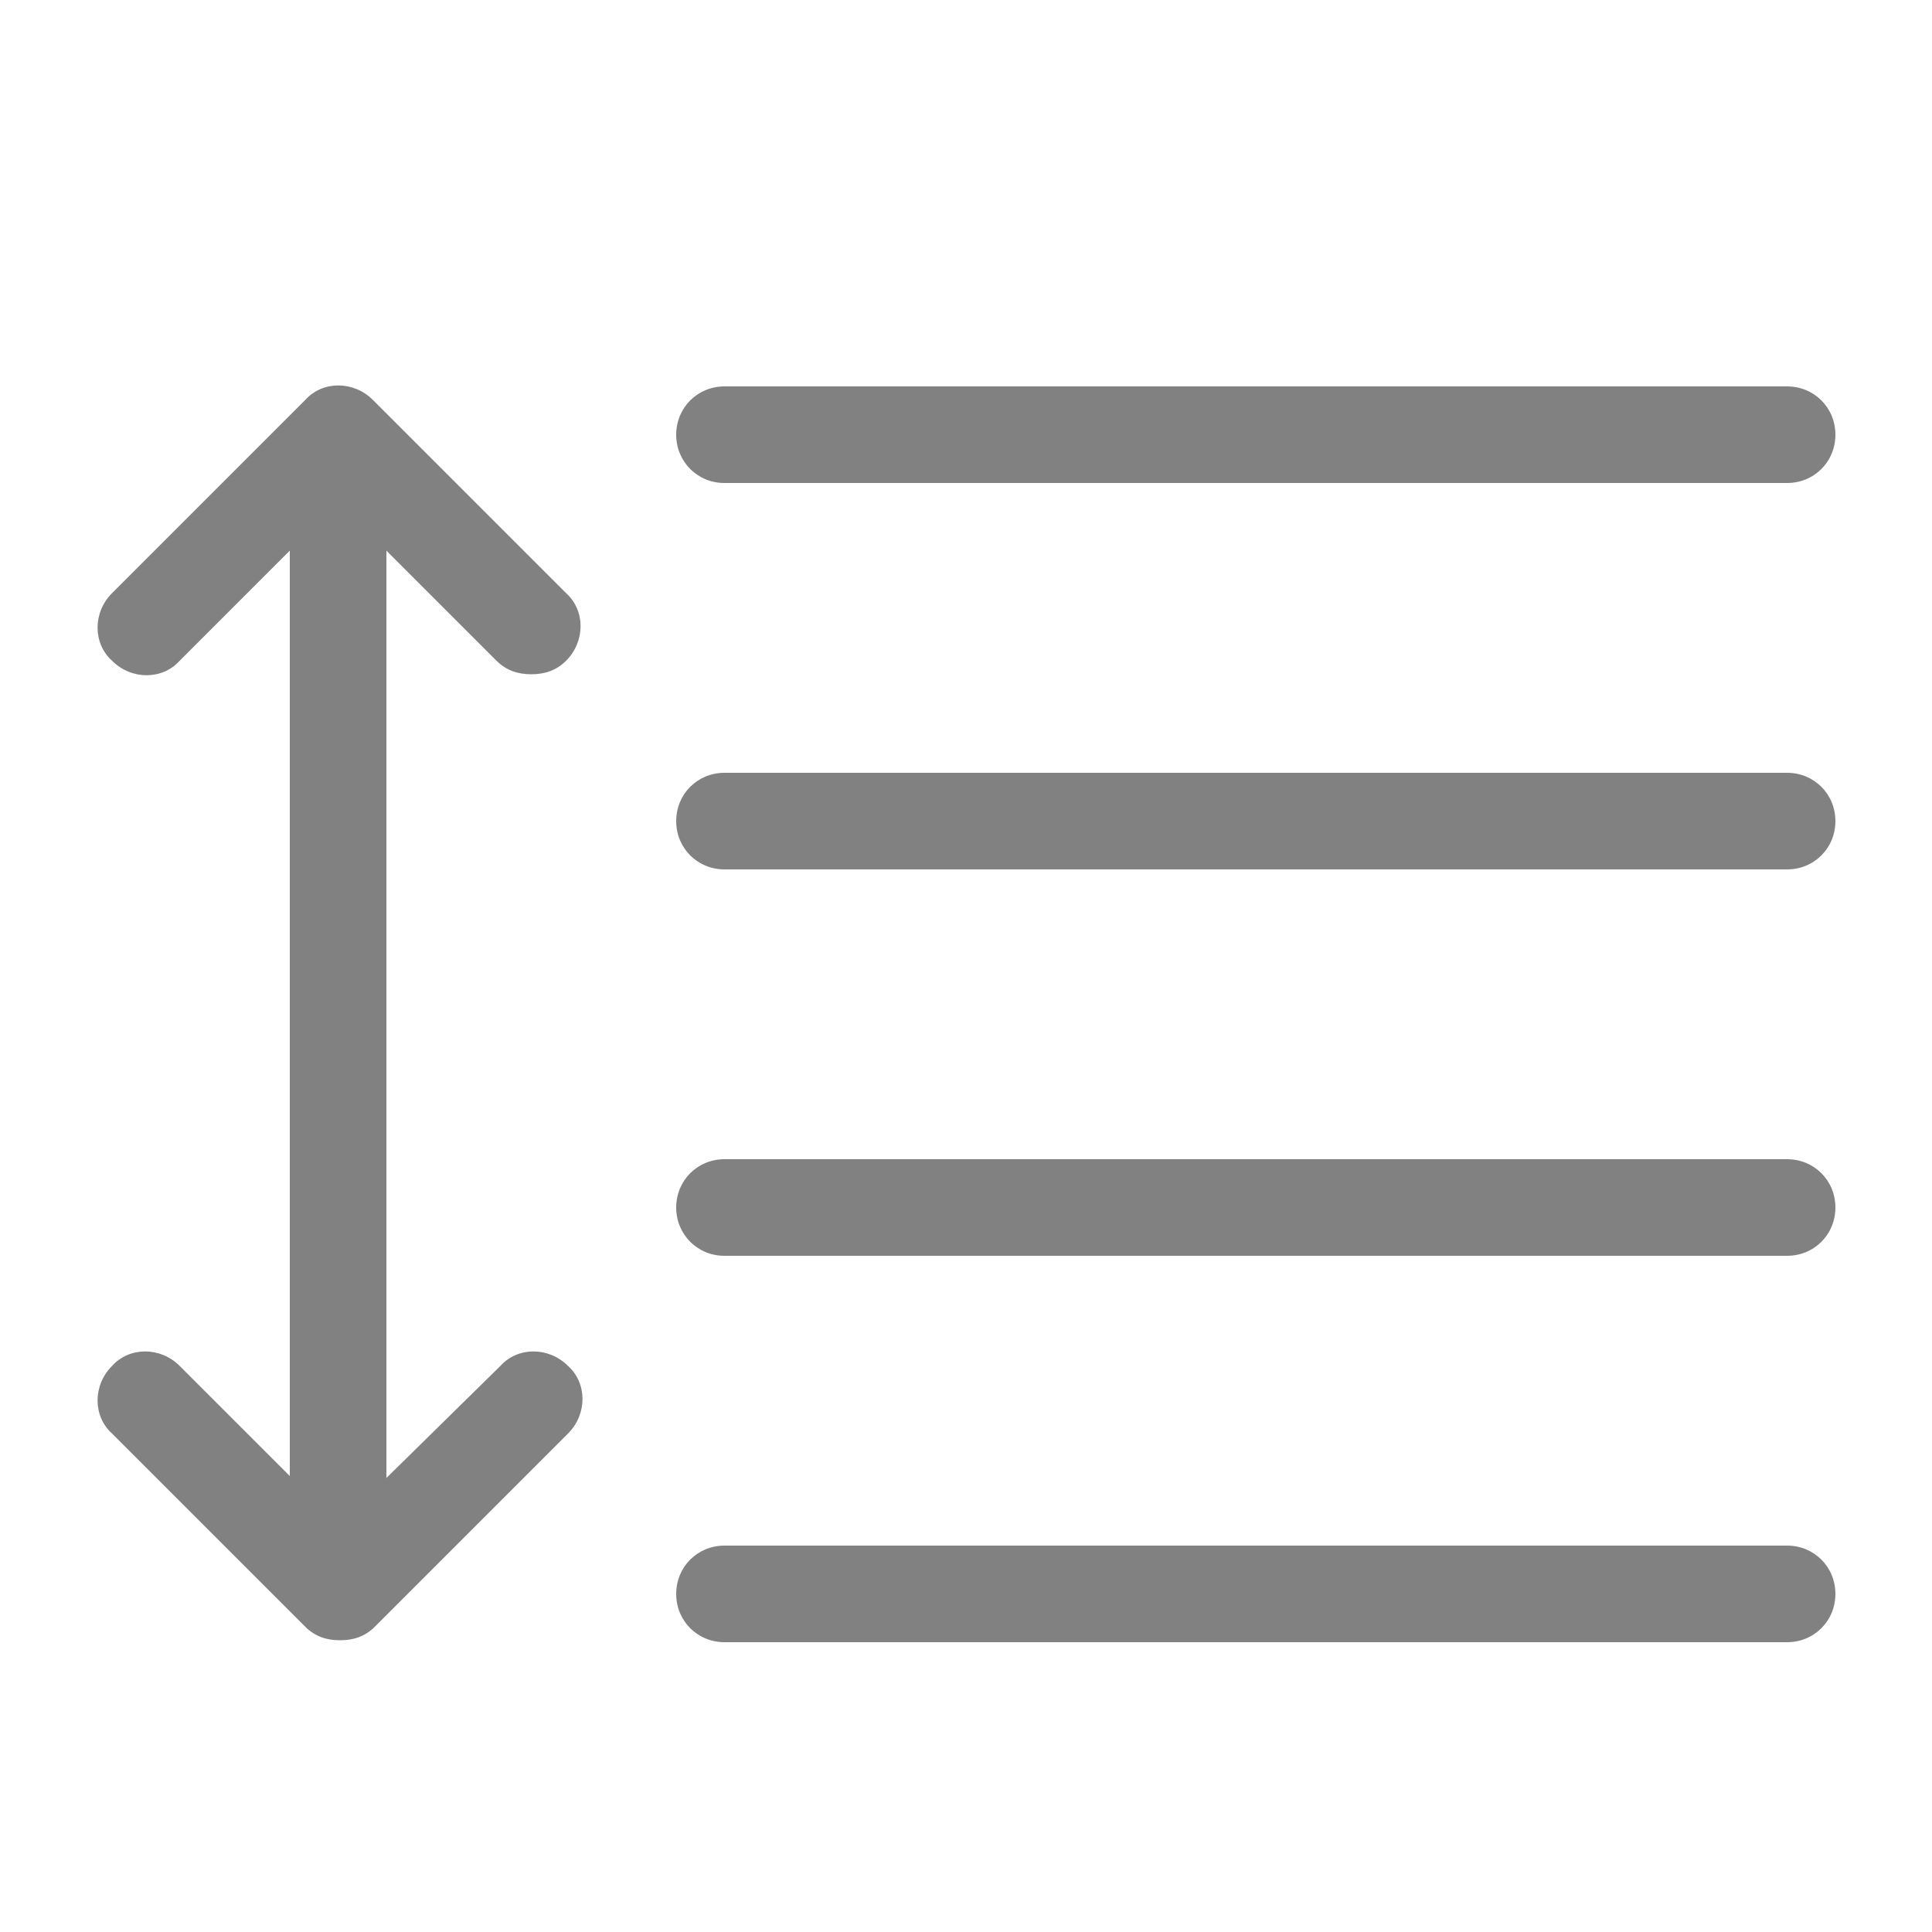 <svg width='200' height='200' fill="#818181" xmlns="http://www.w3.org/2000/svg" xmlns:xlink="http://www.w3.org/1999/xlink" version="1.1" x="0px" y="0px" viewBox="0 0 100 100" style="enable-background:new 0 0 100 100;" xml:space="preserve"><path d="M92.5,60h-55c-1.4,0-2.5,1.1-2.5,2.5s1.1,2.5,2.5,2.5h55c1.4,0,2.5-1.1,2.5-2.5S93.9,60,92.5,60z"/><path d="M92.5,80h-55c-1.4,0-2.5,1.1-2.5,2.5s1.1,2.5,2.5,2.5h55c1.4,0,2.5-1.1,2.5-2.5S93.9,80,92.5,80z"/><path d="M92.5,40h-55c-1.4,0-2.5,1.1-2.5,2.5s1.1,2.5,2.5,2.5h55c1.4,0,2.5-1.1,2.5-2.5S93.9,40,92.5,40z"/><path d="M37.5,25h55c1.4,0,2.5-1.1,2.5-2.5S93.9,20,92.5,20h-55c-1.4,0-2.5,1.1-2.5,2.5S36.1,25,37.5,25z"/><path d="M9.3,70.7c-1-1-2.6-1-3.5,0c-1,1-1,2.6,0,3.5l10,10c0.5,0.5,1.1,0.7,1.8,0.7s1.3-0.2,1.8-0.7l10-10c1-1,1-2.6,0-3.5  c-1-1-2.6-1-3.5,0L20,76.5V28.5l5.7,5.7c0.5,0.5,1.1,0.7,1.8,0.7s1.3-0.2,1.8-0.7c1-1,1-2.6,0-3.5l-10-10c-1-1-2.6-1-3.5,0l-10,10  c-1,1-1,2.6,0,3.5c1,1,2.6,1,3.5,0l5.7-5.7v47.9L9.3,70.7z"/></svg>